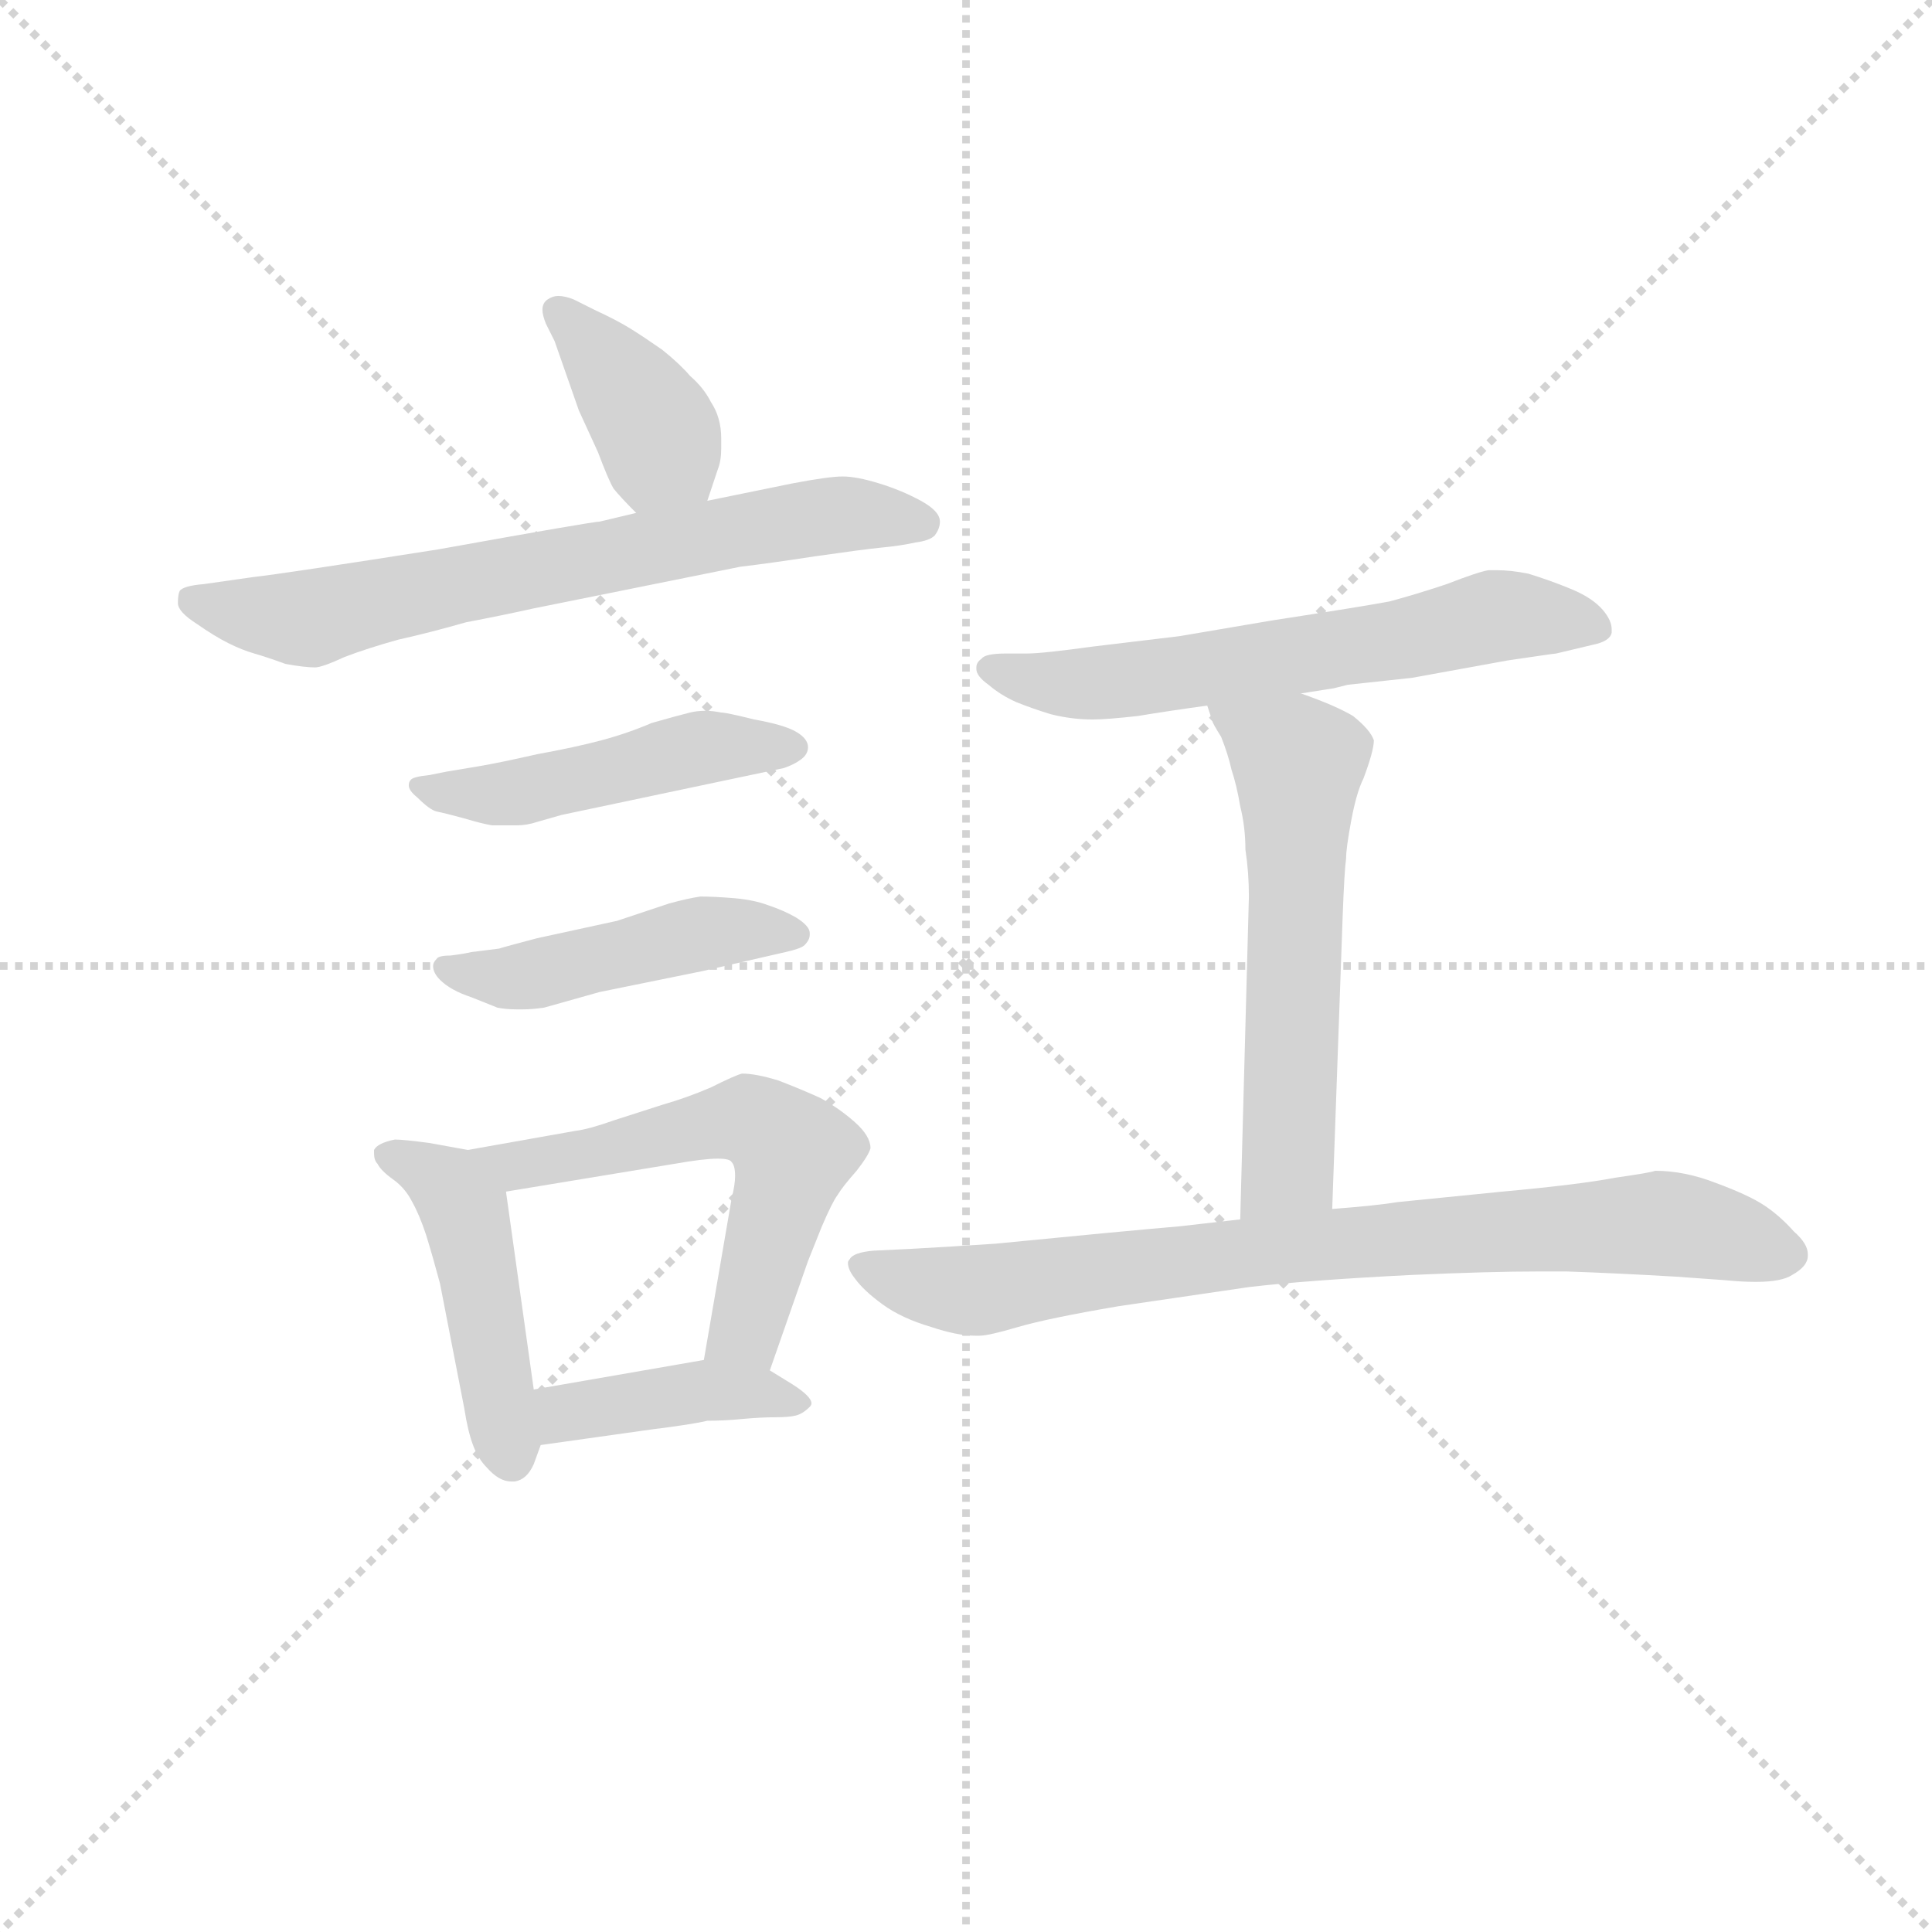 <svg version="1.1" viewBox="0 0 1024 1024" xmlns="http://www.w3.org/2000/svg">
  <g stroke="lightgray" stroke-dasharray="1,1" stroke-width="1" transform="scale(4, 4)">
    <line x1="0" y1="0" x2="256" y2="256"></line>
    <line x1="256" y1="0" x2="0" y2="256"></line>
    <line x1="128" y1="0" x2="128" y2="256"></line>
    <line x1="0" y1="128" x2="256" y2="128"></line>
  </g>
<g transform="scale(0.92, -0.92) translate(60, -900)">
   <style type="text/css">
    @keyframes keyframes0 {
      from {
       stroke: blue;
       stroke-dashoffset: 385;
       stroke-width: 128;
       }
       56% {
       animation-timing-function: step-end;
       stroke: blue;
       stroke-dashoffset: 0;
       stroke-width: 128;
       }
       to {
       stroke: black;
       stroke-width: 1024;
       }
       }
       #make-me-a-hanzi-animation-0 {
         animation: keyframes0 0.563s both;
         animation-delay: 0s;
         animation-timing-function: linear;
       }
    @keyframes keyframes1 {
      from {
       stroke: blue;
       stroke-dashoffset: 682;
       stroke-width: 128;
       }
       69% {
       animation-timing-function: step-end;
       stroke: blue;
       stroke-dashoffset: 0;
       stroke-width: 128;
       }
       to {
       stroke: black;
       stroke-width: 1024;
       }
       }
       #make-me-a-hanzi-animation-1 {
         animation: keyframes1 0.805s both;
         animation-delay: 0.563s;
         animation-timing-function: linear;
       }
    @keyframes keyframes2 {
      from {
       stroke: blue;
       stroke-dashoffset: 473;
       stroke-width: 128;
       }
       61% {
       animation-timing-function: step-end;
       stroke: blue;
       stroke-dashoffset: 0;
       stroke-width: 128;
       }
       to {
       stroke: black;
       stroke-width: 1024;
       }
       }
       #make-me-a-hanzi-animation-2 {
         animation: keyframes2 0.635s both;
         animation-delay: 1.368s;
         animation-timing-function: linear;
       }
    @keyframes keyframes3 {
      from {
       stroke: blue;
       stroke-dashoffset: 460;
       stroke-width: 128;
       }
       60% {
       animation-timing-function: step-end;
       stroke: blue;
       stroke-dashoffset: 0;
       stroke-width: 128;
       }
       to {
       stroke: black;
       stroke-width: 1024;
       }
       }
       #make-me-a-hanzi-animation-3 {
         animation: keyframes3 0.624s both;
         animation-delay: 2.003s;
         animation-timing-function: linear;
       }
    @keyframes keyframes4 {
      from {
       stroke: blue;
       stroke-dashoffset: 459;
       stroke-width: 128;
       }
       60% {
       animation-timing-function: step-end;
       stroke: blue;
       stroke-dashoffset: 0;
       stroke-width: 128;
       }
       to {
       stroke: black;
       stroke-width: 1024;
       }
       }
       #make-me-a-hanzi-animation-4 {
         animation: keyframes4 0.624s both;
         animation-delay: 2.628s;
         animation-timing-function: linear;
       }
    @keyframes keyframes5 {
      from {
       stroke: blue;
       stroke-dashoffset: 571;
       stroke-width: 128;
       }
       65% {
       animation-timing-function: step-end;
       stroke: blue;
       stroke-dashoffset: 0;
       stroke-width: 128;
       }
       to {
       stroke: black;
       stroke-width: 1024;
       }
       }
       #make-me-a-hanzi-animation-5 {
         animation: keyframes5 0.715s both;
         animation-delay: 3.251s;
         animation-timing-function: linear;
       }
    @keyframes keyframes6 {
      from {
       stroke: blue;
       stroke-dashoffset: 406;
       stroke-width: 128;
       }
       57% {
       animation-timing-function: step-end;
       stroke: blue;
       stroke-dashoffset: 0;
       stroke-width: 128;
       }
       to {
       stroke: black;
       stroke-width: 1024;
       }
       }
       #make-me-a-hanzi-animation-6 {
         animation: keyframes6 0.58s both;
         animation-delay: 3.966s;
         animation-timing-function: linear;
       }
    @keyframes keyframes7 {
      from {
       stroke: blue;
       stroke-dashoffset: 613;
       stroke-width: 128;
       }
       67% {
       animation-timing-function: step-end;
       stroke: blue;
       stroke-dashoffset: 0;
       stroke-width: 128;
       }
       to {
       stroke: black;
       stroke-width: 1024;
       }
       }
       #make-me-a-hanzi-animation-7 {
         animation: keyframes7 0.749s both;
         animation-delay: 4.546s;
         animation-timing-function: linear;
       }
    @keyframes keyframes8 {
      from {
       stroke: blue;
       stroke-dashoffset: 575;
       stroke-width: 128;
       }
       65% {
       animation-timing-function: step-end;
       stroke: blue;
       stroke-dashoffset: 0;
       stroke-width: 128;
       }
       to {
       stroke: black;
       stroke-width: 1024;
       }
       }
       #make-me-a-hanzi-animation-8 {
         animation: keyframes8 0.718s both;
         animation-delay: 5.295s;
         animation-timing-function: linear;
       }
    @keyframes keyframes9 {
      from {
       stroke: blue;
       stroke-dashoffset: 796;
       stroke-width: 128;
       }
       72% {
       animation-timing-function: step-end;
       stroke: blue;
       stroke-dashoffset: 0;
       stroke-width: 128;
       }
       to {
       stroke: black;
       stroke-width: 1024;
       }
       }
       #make-me-a-hanzi-animation-9 {
         animation: keyframes9 0.898s both;
         animation-delay: 6.013s;
         animation-timing-function: linear;
       }
</style>
<path d="M 347.5 611.5 L 353.5 629.5 Q 355.5 634.5 355.5 641.5 L 355.5 647.5 Q 355.5 659.5 349.5 668.5 Q 345.5 676.5 337.5 683.5 Q 331.5 690.5 321.5 698.5 Q 311.5 705.5 303.5 710.5 Q 295.5 715.5 282.5 721.5 L 270.5 727.5 Q 265.5 729.5 261.5 729.5 Q 258.5 729.5 255.5 727.5 Q 252.5 725.5 252.5 721.5 Q 252.5 718.5 254.5 713.5 L 259.5 703.5 L 273.5 663.5 L 284.5 639.5 Q 290.5 623.5 293.5 618.5 Q 297.5 613.5 306.5 604.5 C 327.5 583.5 338.5 583.5 347.5 611.5 Z" fill="lightgray"></path> 
<path d="M 306.5 604.5 L 285.5 599.5 Q 281.5 599.5 192.5 583.5 Q 103.5 569.5 85.5 567.5 L 57.5 563.5 Q 45.5 562.5 43.5 559.5 Q 42.5 557.5 42.5 552.5 Q 42.5 547.5 53.5 540.5 Q 63.5 533.5 71.5 529.5 Q 79.5 525.5 86.5 523.5 Q 93.5 521.5 104.5 517.5 Q 115.5 515.5 121.5 515.5 Q 125.5 515.5 138.5 521.5 Q 151.5 526.5 169.5 531.5 Q 187.5 535.5 208.5 541.5 Q 229.5 545.5 247.5 549.5 L 366.5 573.5 Q 383.5 575.5 409.5 579.5 Q 437.5 583.5 447.5 584.5 Q 458.5 585.5 467.5 587.5 Q 475.5 588.5 478.5 591.5 Q 481.5 595.5 481.5 599.5 Q 481.5 605.5 470.5 611.5 Q 459.5 617.5 446.5 621.5 Q 433.5 625.5 425.5 625.5 Q 417.5 625.5 396.5 621.5 L 347.5 611.5 L 306.5 604.5 Z" fill="lightgray"></path> 
<path d="M 197.5 455.5 L 187.5 453.5 Q 177.5 452.5 176.5 450.5 Q 175.5 449.5 175.5 447.5 Q 175.5 444.5 180.5 440.5 Q 187.5 433.5 191.5 432.5 Q 196.5 431.5 207.5 428.5 Q 217.5 425.5 223.5 424.5 L 237.5 424.5 Q 243.5 424.5 249.5 426.5 L 263.5 430.5 L 353.5 449.5 L 391.5 457.5 Q 397.5 459.5 401.5 462.5 Q 405.5 465.5 405.5 469.5 Q 405.5 474.5 398.5 478.5 Q 391.5 482.5 374.5 485.5 Q 358.5 489.5 355.5 489.5 Q 350.5 490.5 346.5 490.5 Q 341.5 490.5 337.5 489.5 Q 329.5 487.5 315.5 483.5 Q 301.5 477.5 286.5 473.5 Q 271.5 469.5 249.5 465.5 Q 227.5 460.5 215.5 458.5 L 197.5 455.5 Z" fill="lightgray"></path> 
<path d="M 211.5 351.5 Q 207.5 350.5 199.5 349.5 Q 192.5 349.5 191.5 347.5 Q 189.5 345.5 189.5 343.5 Q 189.5 339.5 193.5 335.5 Q 199.5 329.5 211.5 325.5 L 226.5 319.5 Q 231.5 318.5 237.5 318.5 L 241.5 318.5 Q 246.5 318.5 253.5 319.5 L 285.5 328.5 L 344.5 340.5 L 392.5 351.5 Q 401.5 353.5 403.5 355.5 Q 406.5 358.5 406.5 361.5 L 406.5 362.5 Q 406.5 366.5 398.5 371.5 Q 391.5 375.5 382.5 378.5 Q 374.5 381.5 363.5 382.5 Q 351.5 383.5 343.5 383.5 Q 336.5 382.5 325.5 379.5 L 295.5 369.5 L 249.5 359.5 Q 230.5 354.5 227.5 353.5 L 211.5 351.5 Z" fill="lightgray"></path> 
<path d="M 209.5 237.5 L 187.5 241.5 Q 172.5 243.5 167.5 243.5 Q 157.5 241.5 155.5 237.5 L 155.5 235.5 Q 155.5 231.5 157.5 229.5 Q 159.5 225.5 166.5 220.5 Q 173.5 215.5 177.5 207.5 Q 181.5 200.5 185.5 188.5 Q 189.5 175.5 193.5 160.5 L 207.5 88.5 Q 209.5 75.5 212.5 67.5 Q 215.5 59.5 220.5 54.5 Q 227.5 46.5 234.5 46.5 L 236.5 46.5 Q 243.5 47.5 247.5 56.5 L 251.5 67.5 L 247.5 99.5 L 231.5 213.5 C 228.5 234.5 228.5 234.5 209.5 237.5 Z" fill="lightgray"></path> 
<path d="M 383.5 110.5 L 405.5 173.5 L 413.5 193.5 Q 419.5 207.5 422.5 211.5 Q 425.5 216.5 433.5 225.5 Q 440.5 234.5 441.5 238.5 Q 441.5 245.5 432.5 253.5 Q 423.5 261.5 412.5 267.5 Q 401.5 272.5 388.5 277.5 Q 375.5 281.5 367.5 281.5 Q 363.5 280.5 349.5 273.5 Q 335.5 267.5 321.5 263.5 L 293.5 254.5 Q 279.5 249.5 271.5 248.5 L 209.5 237.5 C 179.5 232.5 201.5 208.5 231.5 213.5 L 328.5 229.5 Q 345.5 232.5 353.5 232.5 Q 360.5 232.5 361.5 230.5 Q 363.5 228.5 363.5 222.5 Q 363.5 217.5 361.5 209.5 L 345.5 116.5 C 340.5 86.5 373.5 82.5 383.5 110.5 Z" fill="lightgray"></path> 
<path d="M 251.5 67.5 L 315.5 76.5 Q 339.5 79.5 347.5 81.5 Q 357.5 81.5 367.5 82.5 Q 378.5 83.5 386.5 83.5 Q 394.5 83.5 398.5 84.5 Q 402.5 85.5 406.5 89.5 Q 407.5 90.5 407.5 91.5 Q 407.5 95.5 396.5 102.5 L 383.5 110.5 C 367.5 120.5 367.5 120.5 345.5 116.5 L 247.5 99.5 C 217.5 94.5 221.5 63.5 251.5 67.5 Z" fill="lightgray"></path> 
<path d="M 689.5 500.5 L 708.5 503.5 L 716.5 505.5 L 753.5 509.5 L 808.5 519.5 Q 835.5 523.5 836.5 523.5 L 857.5 528.5 Q 867.5 530.5 868.5 535.5 L 868.5 537.5 Q 868.5 542.5 863.5 548.5 Q 857.5 555.5 845.5 560.5 Q 833.5 565.5 820.5 569.5 Q 810.5 571.5 802.5 571.5 L 797.5 571.5 Q 791.5 570.5 773.5 563.5 Q 755.5 557.5 740.5 553.5 Q 724.5 550.5 672.5 542.5 L 619.5 533.5 L 569.5 527.5 Q 540.5 523.5 531.5 523.5 L 519.5 523.5 Q 507.5 523.5 505.5 520.5 Q 502.5 518.5 502.5 515.5 L 502.5 514.5 Q 502.5 510.5 509.5 505.5 Q 516.5 499.5 525.5 495.5 Q 535.5 491.5 545.5 488.5 Q 557.5 485.5 569.5 485.5 Q 577.5 485.5 595.5 487.5 Q 613.5 490.5 635.5 493.5 L 689.5 500.5 Z" fill="lightgray"></path> 
<path d="M 707.5 203.5 L 713.5 371.5 Q 714.5 398.5 715.5 405.5 Q 715.5 411.5 718.5 427.5 Q 721.5 443.5 725.5 451.5 Q 731.5 467.5 731.5 473.5 Q 729.5 479.5 719.5 487.5 Q 709.5 493.5 689.5 500.5 C 661.5 510.5 625.5 521.5 635.5 493.5 L 638.5 484.5 Q 638.5 483.5 643.5 475.5 Q 647.5 465.5 649.5 456.5 Q 652.5 447.5 654.5 435.5 Q 657.5 423.5 657.5 410.5 Q 659.5 397.5 659.5 383.5 L 654.5 197.5 C 653.5 167.5 706.5 173.5 707.5 203.5 Z" fill="lightgray"></path> 
<path d="M 654.5 197.5 L 619.5 193.5 Q 607.5 192.5 575.5 189.5 L 513.5 183.5 Q 483.5 181.5 464.5 180.5 L 443.5 179.5 Q 431.5 178.5 429.5 174.5 Q 428.5 173.5 428.5 172.5 Q 428.5 168.5 432.5 163.5 Q 437.5 156.5 448.5 148.5 Q 459.5 140.5 476.5 135.5 Q 491.5 130.5 501.5 130.5 L 504.5 130.5 Q 509.5 130.5 526.5 135.5 Q 543.5 140.5 584.5 147.5 L 659.5 158.5 Q 693.5 162.5 753.5 165.5 Q 798.5 167.5 826.5 167.5 L 842.5 167.5 Q 871.5 166.5 905.5 164.5 L 933.5 162.5 Q 943.5 161.5 951.5 161.5 Q 966.5 161.5 972.5 165.5 Q 981.5 170.5 981.5 176.5 L 981.5 177.5 Q 981.5 183.5 973.5 190.5 Q 965.5 199.5 956.5 205.5 Q 947.5 211.5 928.5 218.5 Q 910.5 225.5 893.5 225.5 Q 891.5 224.5 870.5 221.5 Q 849.5 217.5 805.5 213.5 L 745.5 207.5 Q 733.5 205.5 707.5 203.5 L 654.5 197.5 Z" fill="lightgray"></path> 
      <clipPath id="make-me-a-hanzi-clip-0">
      <path d="M 347.5 611.5 L 353.5 629.5 Q 355.5 634.5 355.5 641.5 L 355.5 647.5 Q 355.5 659.5 349.5 668.5 Q 345.5 676.5 337.5 683.5 Q 331.5 690.5 321.5 698.5 Q 311.5 705.5 303.5 710.5 Q 295.5 715.5 282.5 721.5 L 270.5 727.5 Q 265.5 729.5 261.5 729.5 Q 258.5 729.5 255.5 727.5 Q 252.5 725.5 252.5 721.5 Q 252.5 718.5 254.5 713.5 L 259.5 703.5 L 273.5 663.5 L 284.5 639.5 Q 290.5 623.5 293.5 618.5 Q 297.5 613.5 306.5 604.5 C 327.5 583.5 338.5 583.5 347.5 611.5 Z" fill="lightgray"></path>
      </clipPath>
      <path clip-path="url(#make-me-a-hanzi-clip-0)" d="M 261.5 721.5 L 310.5 664.5 L 339.5 619.5 " fill="none" id="make-me-a-hanzi-animation-0" stroke-dasharray="257 514" stroke-linecap="round"></path>

      <clipPath id="make-me-a-hanzi-clip-1">
      <path d="M 306.5 604.5 L 285.5 599.5 Q 281.5 599.5 192.5 583.5 Q 103.5 569.5 85.5 567.5 L 57.5 563.5 Q 45.5 562.5 43.5 559.5 Q 42.5 557.5 42.5 552.5 Q 42.5 547.5 53.5 540.5 Q 63.5 533.5 71.5 529.5 Q 79.5 525.5 86.5 523.5 Q 93.5 521.5 104.5 517.5 Q 115.5 515.5 121.5 515.5 Q 125.5 515.5 138.5 521.5 Q 151.5 526.5 169.5 531.5 Q 187.5 535.5 208.5 541.5 Q 229.5 545.5 247.5 549.5 L 366.5 573.5 Q 383.5 575.5 409.5 579.5 Q 437.5 583.5 447.5 584.5 Q 458.5 585.5 467.5 587.5 Q 475.5 588.5 478.5 591.5 Q 481.5 595.5 481.5 599.5 Q 481.5 605.5 470.5 611.5 Q 459.5 617.5 446.5 621.5 Q 433.5 625.5 425.5 625.5 Q 417.5 625.5 396.5 621.5 L 347.5 611.5 L 306.5 604.5 Z" fill="lightgray"></path>
      </clipPath>
      <path clip-path="url(#make-me-a-hanzi-clip-1)" d="M 52.5 554.5 L 118.5 543.5 L 209.5 566.5 L 408.5 602.5 L 471.5 598.5 " fill="none" id="make-me-a-hanzi-animation-1" stroke-dasharray="554 1108" stroke-linecap="round"></path>

      <clipPath id="make-me-a-hanzi-clip-2">
      <path d="M 197.5 455.5 L 187.5 453.5 Q 177.5 452.5 176.5 450.5 Q 175.5 449.5 175.5 447.5 Q 175.5 444.5 180.5 440.5 Q 187.5 433.5 191.5 432.5 Q 196.5 431.5 207.5 428.5 Q 217.5 425.5 223.5 424.5 L 237.5 424.5 Q 243.5 424.5 249.5 426.5 L 263.5 430.5 L 353.5 449.5 L 391.5 457.5 Q 397.5 459.5 401.5 462.5 Q 405.5 465.5 405.5 469.5 Q 405.5 474.5 398.5 478.5 Q 391.5 482.5 374.5 485.5 Q 358.5 489.5 355.5 489.5 Q 350.5 490.5 346.5 490.5 Q 341.5 490.5 337.5 489.5 Q 329.5 487.5 315.5 483.5 Q 301.5 477.5 286.5 473.5 Q 271.5 469.5 249.5 465.5 Q 227.5 460.5 215.5 458.5 L 197.5 455.5 Z" fill="lightgray"></path>
      </clipPath>
      <path clip-path="url(#make-me-a-hanzi-clip-2)" d="M 182.5 446.5 L 240.5 443.5 L 344.5 469.5 L 396.5 469.5 " fill="none" id="make-me-a-hanzi-animation-2" stroke-dasharray="345 690" stroke-linecap="round"></path>

      <clipPath id="make-me-a-hanzi-clip-3">
      <path d="M 211.5 351.5 Q 207.5 350.5 199.5 349.5 Q 192.5 349.5 191.5 347.5 Q 189.5 345.5 189.5 343.5 Q 189.5 339.5 193.5 335.5 Q 199.5 329.5 211.5 325.5 L 226.5 319.5 Q 231.5 318.5 237.5 318.5 L 241.5 318.5 Q 246.5 318.5 253.5 319.5 L 285.5 328.5 L 344.5 340.5 L 392.5 351.5 Q 401.5 353.5 403.5 355.5 Q 406.5 358.5 406.5 361.5 L 406.5 362.5 Q 406.5 366.5 398.5 371.5 Q 391.5 375.5 382.5 378.5 Q 374.5 381.5 363.5 382.5 Q 351.5 383.5 343.5 383.5 Q 336.5 382.5 325.5 379.5 L 295.5 369.5 L 249.5 359.5 Q 230.5 354.5 227.5 353.5 L 211.5 351.5 Z" fill="lightgray"></path>
      </clipPath>
      <path clip-path="url(#make-me-a-hanzi-clip-3)" d="M 197.5 342.5 L 233.5 336.5 L 347.5 362.5 L 398.5 362.5 " fill="none" id="make-me-a-hanzi-animation-3" stroke-dasharray="332 664" stroke-linecap="round"></path>

      <clipPath id="make-me-a-hanzi-clip-4">
      <path d="M 209.5 237.5 L 187.5 241.5 Q 172.5 243.5 167.5 243.5 Q 157.5 241.5 155.5 237.5 L 155.5 235.5 Q 155.5 231.5 157.5 229.5 Q 159.5 225.5 166.5 220.5 Q 173.5 215.5 177.5 207.5 Q 181.5 200.5 185.5 188.5 Q 189.5 175.5 193.5 160.5 L 207.5 88.5 Q 209.5 75.5 212.5 67.5 Q 215.5 59.5 220.5 54.5 Q 227.5 46.5 234.5 46.5 L 236.5 46.5 Q 243.5 47.5 247.5 56.5 L 251.5 67.5 L 247.5 99.5 L 231.5 213.5 C 228.5 234.5 228.5 234.5 209.5 237.5 Z" fill="lightgray"></path>
      </clipPath>
      <path clip-path="url(#make-me-a-hanzi-clip-4)" d="M 163.5 236.5 L 191.5 221.5 L 207.5 201.5 L 235.5 58.5 " fill="none" id="make-me-a-hanzi-animation-4" stroke-dasharray="331 662" stroke-linecap="round"></path>

      <clipPath id="make-me-a-hanzi-clip-5">
      <path d="M 383.5 110.5 L 405.5 173.5 L 413.5 193.5 Q 419.5 207.5 422.5 211.5 Q 425.5 216.5 433.5 225.5 Q 440.5 234.5 441.5 238.5 Q 441.5 245.5 432.5 253.5 Q 423.5 261.5 412.5 267.5 Q 401.5 272.5 388.5 277.5 Q 375.5 281.5 367.5 281.5 Q 363.5 280.5 349.5 273.5 Q 335.5 267.5 321.5 263.5 L 293.5 254.5 Q 279.5 249.5 271.5 248.5 L 209.5 237.5 C 179.5 232.5 201.5 208.5 231.5 213.5 L 328.5 229.5 Q 345.5 232.5 353.5 232.5 Q 360.5 232.5 361.5 230.5 Q 363.5 228.5 363.5 222.5 Q 363.5 217.5 361.5 209.5 L 345.5 116.5 C 340.5 86.5 373.5 82.5 383.5 110.5 Z" fill="lightgray"></path>
      </clipPath>
      <path clip-path="url(#make-me-a-hanzi-clip-5)" d="M 217.5 237.5 L 237.5 228.5 L 349.5 252.5 L 371.5 254.5 L 384.5 248.5 L 396.5 234.5 L 394.5 223.5 L 367.5 131.5 L 353.5 123.5 " fill="none" id="make-me-a-hanzi-animation-5" stroke-dasharray="443 886" stroke-linecap="round"></path>

      <clipPath id="make-me-a-hanzi-clip-6">
      <path d="M 251.5 67.5 L 315.5 76.5 Q 339.5 79.5 347.5 81.5 Q 357.5 81.5 367.5 82.5 Q 378.5 83.5 386.5 83.5 Q 394.5 83.5 398.5 84.5 Q 402.5 85.5 406.5 89.5 Q 407.5 90.5 407.5 91.5 Q 407.5 95.5 396.5 102.5 L 383.5 110.5 C 367.5 120.5 367.5 120.5 345.5 116.5 L 247.5 99.5 C 217.5 94.5 221.5 63.5 251.5 67.5 Z" fill="lightgray"></path>
      </clipPath>
      <path clip-path="url(#make-me-a-hanzi-clip-6)" d="M 257.5 73.5 L 264.5 85.5 L 299.5 92.5 L 349.5 99.5 L 399.5 94.5 " fill="none" id="make-me-a-hanzi-animation-6" stroke-dasharray="278 556" stroke-linecap="round"></path>

      <clipPath id="make-me-a-hanzi-clip-7">
      <path d="M 689.5 500.5 L 708.5 503.5 L 716.5 505.5 L 753.5 509.5 L 808.5 519.5 Q 835.5 523.5 836.5 523.5 L 857.5 528.5 Q 867.5 530.5 868.5 535.5 L 868.5 537.5 Q 868.5 542.5 863.5 548.5 Q 857.5 555.5 845.5 560.5 Q 833.5 565.5 820.5 569.5 Q 810.5 571.5 802.5 571.5 L 797.5 571.5 Q 791.5 570.5 773.5 563.5 Q 755.5 557.5 740.5 553.5 Q 724.5 550.5 672.5 542.5 L 619.5 533.5 L 569.5 527.5 Q 540.5 523.5 531.5 523.5 L 519.5 523.5 Q 507.5 523.5 505.5 520.5 Q 502.5 518.5 502.5 515.5 L 502.5 514.5 Q 502.5 510.5 509.5 505.5 Q 516.5 499.5 525.5 495.5 Q 535.5 491.5 545.5 488.5 Q 557.5 485.5 569.5 485.5 Q 577.5 485.5 595.5 487.5 Q 613.5 490.5 635.5 493.5 L 689.5 500.5 Z" fill="lightgray"></path>
      </clipPath>
      <path clip-path="url(#make-me-a-hanzi-clip-7)" d="M 509.5 515.5 L 535.5 507.5 L 573.5 506.5 L 740.5 530.5 L 805.5 545.5 L 843.5 543.5 L 860.5 536.5 " fill="none" id="make-me-a-hanzi-animation-7" stroke-dasharray="485 970" stroke-linecap="round"></path>

      <clipPath id="make-me-a-hanzi-clip-8">
      <path d="M 707.5 203.5 L 713.5 371.5 Q 714.5 398.5 715.5 405.5 Q 715.5 411.5 718.5 427.5 Q 721.5 443.5 725.5 451.5 Q 731.5 467.5 731.5 473.5 Q 729.5 479.5 719.5 487.5 Q 709.5 493.5 689.5 500.5 C 661.5 510.5 625.5 521.5 635.5 493.5 L 638.5 484.5 Q 638.5 483.5 643.5 475.5 Q 647.5 465.5 649.5 456.5 Q 652.5 447.5 654.5 435.5 Q 657.5 423.5 657.5 410.5 Q 659.5 397.5 659.5 383.5 L 654.5 197.5 C 653.5 167.5 706.5 173.5 707.5 203.5 Z" fill="lightgray"></path>
      </clipPath>
      <path clip-path="url(#make-me-a-hanzi-clip-8)" d="M 642.5 490.5 L 688.5 459.5 L 682.5 227.5 L 660.5 205.5 " fill="none" id="make-me-a-hanzi-animation-8" stroke-dasharray="447 894" stroke-linecap="round"></path>

      <clipPath id="make-me-a-hanzi-clip-9">
      <path d="M 654.5 197.5 L 619.5 193.5 Q 607.5 192.5 575.5 189.5 L 513.5 183.5 Q 483.5 181.5 464.5 180.5 L 443.5 179.5 Q 431.5 178.5 429.5 174.5 Q 428.5 173.5 428.5 172.5 Q 428.5 168.5 432.5 163.5 Q 437.5 156.5 448.5 148.5 Q 459.5 140.5 476.5 135.5 Q 491.5 130.5 501.5 130.5 L 504.5 130.5 Q 509.5 130.5 526.5 135.5 Q 543.5 140.5 584.5 147.5 L 659.5 158.5 Q 693.5 162.5 753.5 165.5 Q 798.5 167.5 826.5 167.5 L 842.5 167.5 Q 871.5 166.5 905.5 164.5 L 933.5 162.5 Q 943.5 161.5 951.5 161.5 Q 966.5 161.5 972.5 165.5 Q 981.5 170.5 981.5 176.5 L 981.5 177.5 Q 981.5 183.5 973.5 190.5 Q 965.5 199.5 956.5 205.5 Q 947.5 211.5 928.5 218.5 Q 910.5 225.5 893.5 225.5 Q 891.5 224.5 870.5 221.5 Q 849.5 217.5 805.5 213.5 L 745.5 207.5 Q 733.5 205.5 707.5 203.5 L 654.5 197.5 Z" fill="lightgray"></path>
      </clipPath>
      <path clip-path="url(#make-me-a-hanzi-clip-9)" d="M 435.5 170.5 L 503.5 156.5 L 676.5 180.5 L 896.5 195.5 L 969.5 177.5 " fill="none" id="make-me-a-hanzi-animation-9" stroke-dasharray="668 1336" stroke-linecap="round"></path>

</g>
</svg>
